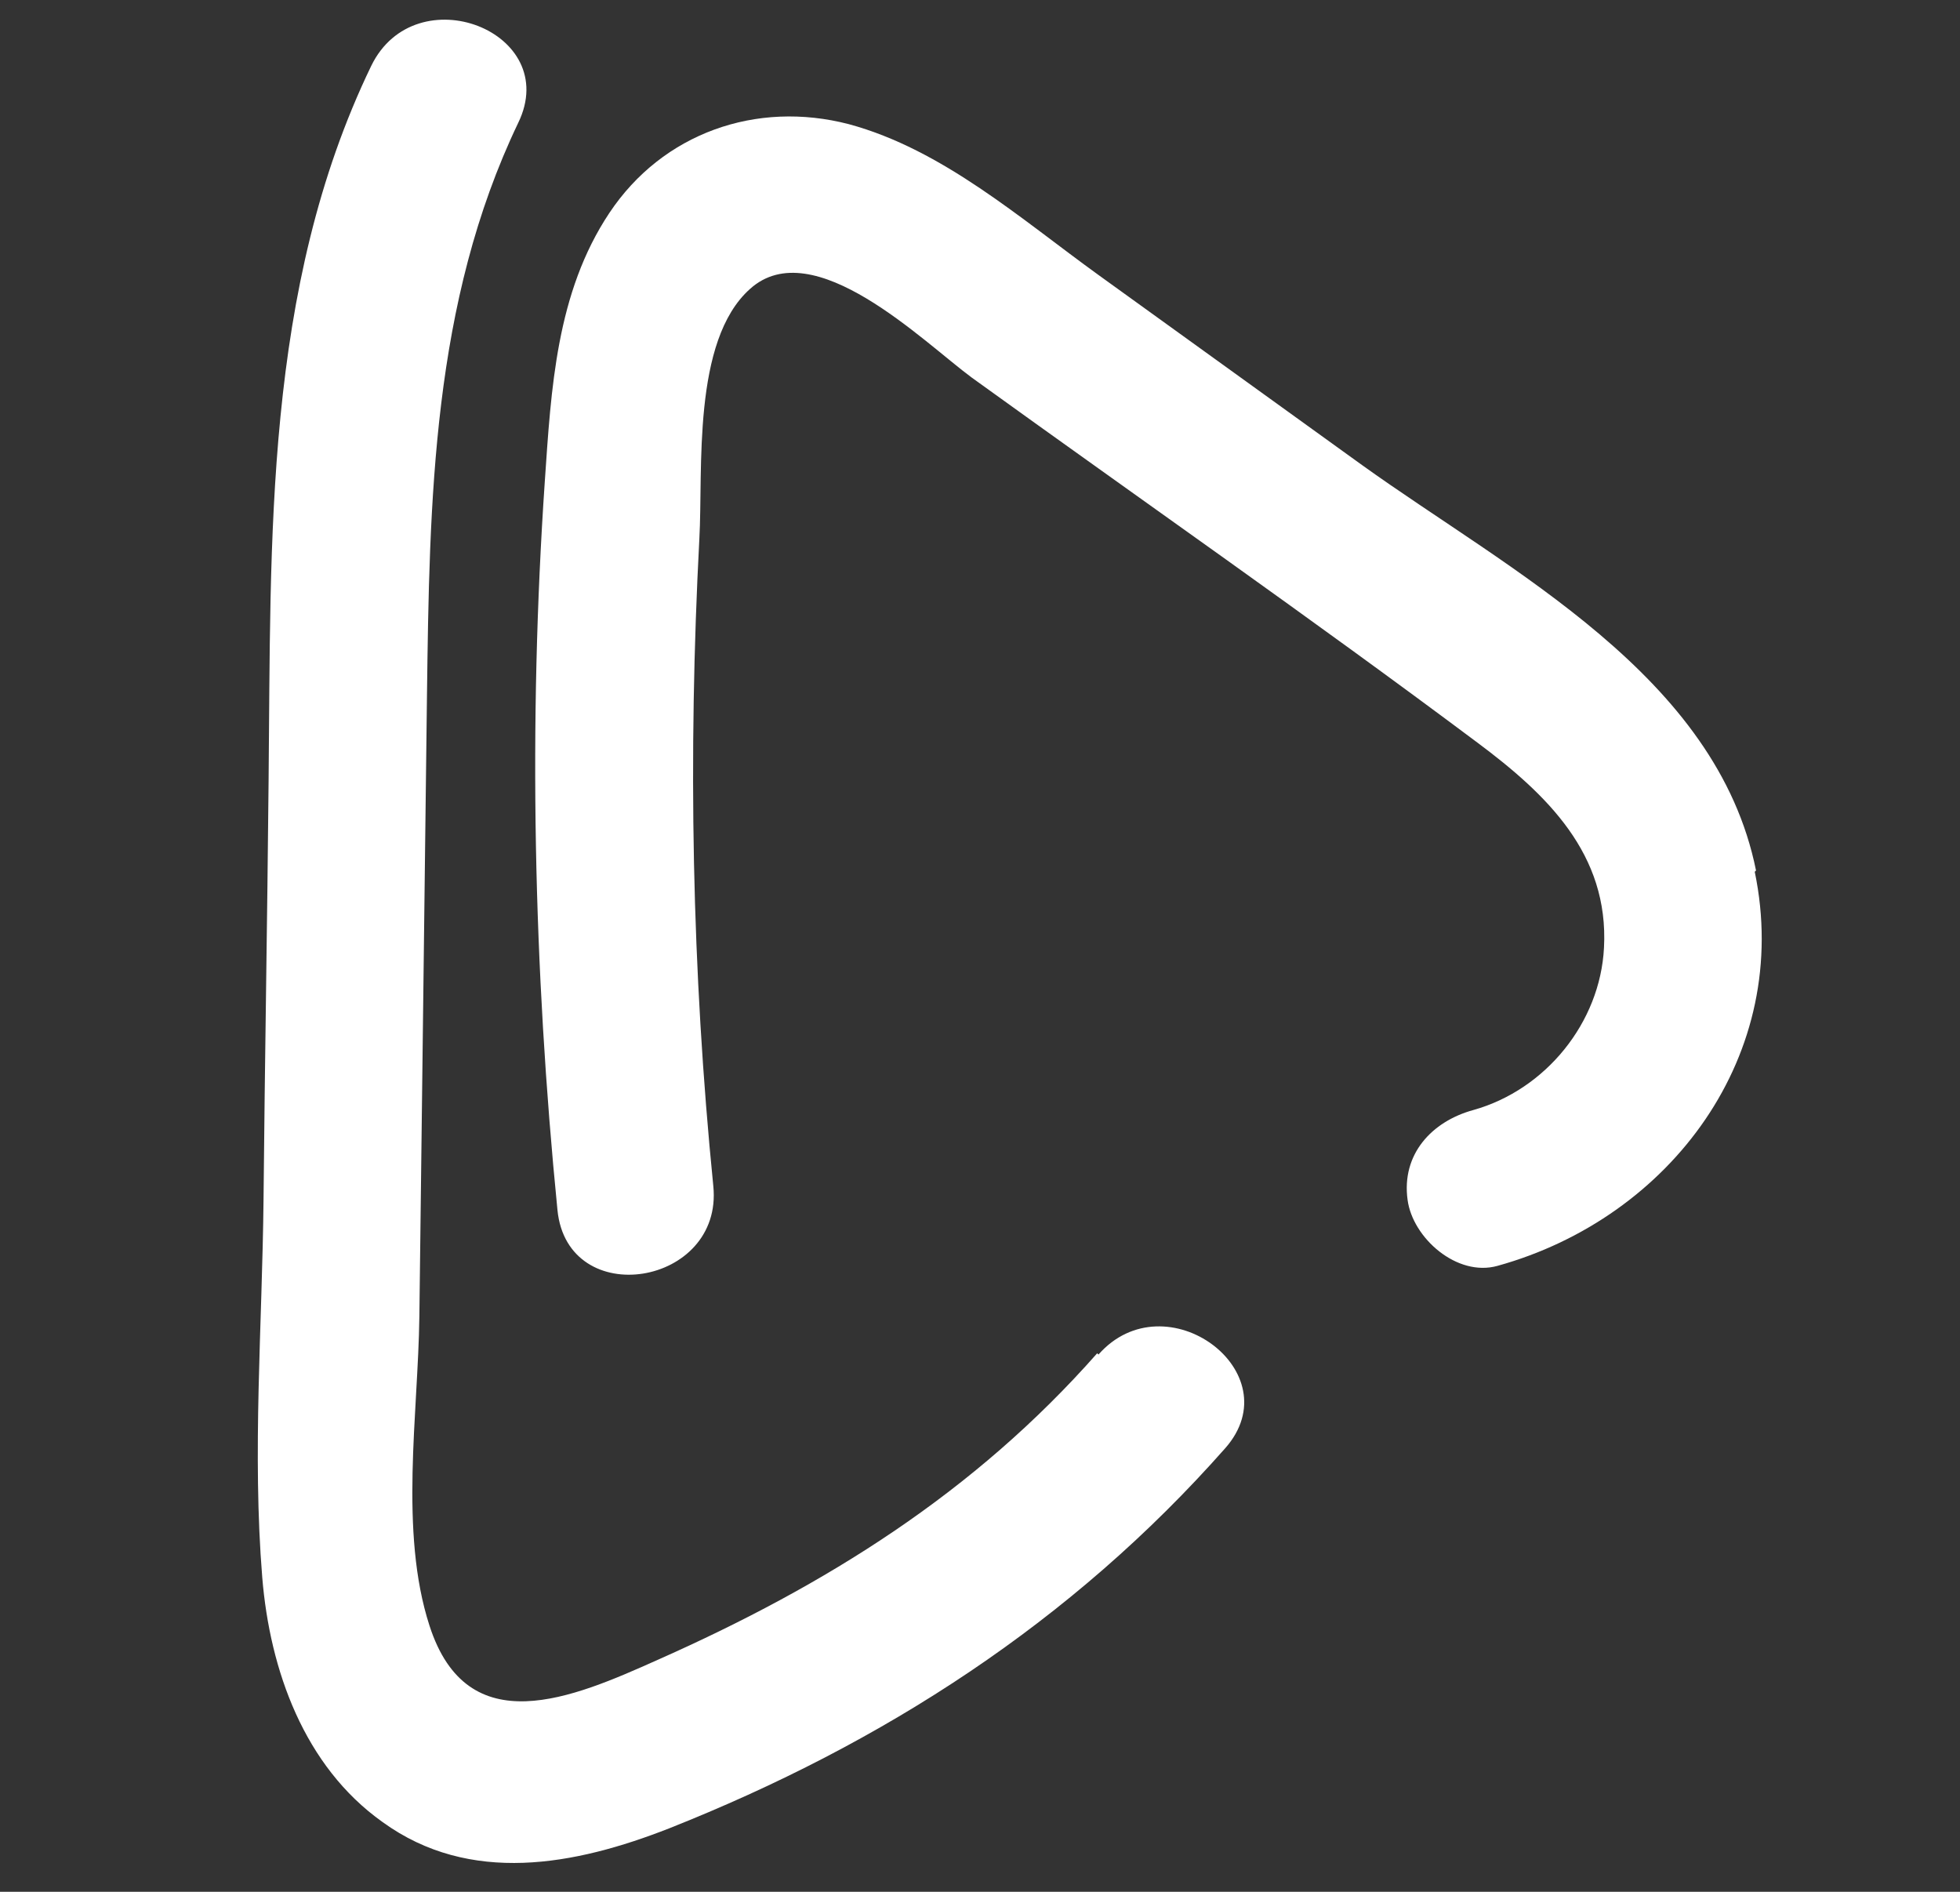 <svg fill='#fff' xmlns='http://www.w3.org/2000/svg' viewBox='0 0 15.47 14.93'>
  <rect x="0" y="0" width="15.47" height="14.93" fill="#333333" stroke="none"/>
  <path
    d='M8.66,10.68c-.97,1.1-2.14,1.83-3.47,2.42-.67.3-1.5.66-1.8-.27-.24-.74-.09-1.67-.08-2.44.02-1.63.04-3.26.06-4.9.02-1.54.04-3.1.72-4.52.35-.72-.81-1.17-1.16-.45-.85,1.76-.79,3.74-.81,5.64-.01,1.1-.03,2.21-.04,3.31-.01.98-.09,2-.01,2.98.06.73.33,1.49.95,1.93.69.5,1.52.34,2.26.05,1.69-.67,3.18-1.63,4.39-3,.53-.6-.47-1.34-1-.74Z'
    />
  <path
    d='M13.86,6.87c-.31-1.54-1.94-2.36-3.11-3.2l-2.08-1.5c-.61-.44-1.23-.99-1.97-1.19-.73-.19-1.47.07-1.89.7-.42.63-.46,1.39-.51,2.12-.13,1.91-.09,3.84.1,5.75.08.8,1.31.6,1.23-.19-.17-1.7-.2-3.4-.11-5.11.03-.54-.06-1.56.4-1.97.5-.45,1.37.42,1.75.7,1.33.96,2.68,1.9,3.99,2.88.55.41,1.04.88,1,1.62-.03.59-.46,1.12-1.03,1.28-.33.09-.57.35-.52.71.04.3.39.61.71.52,1.37-.38,2.33-1.67,2.03-3.11Z'
  />
</svg>